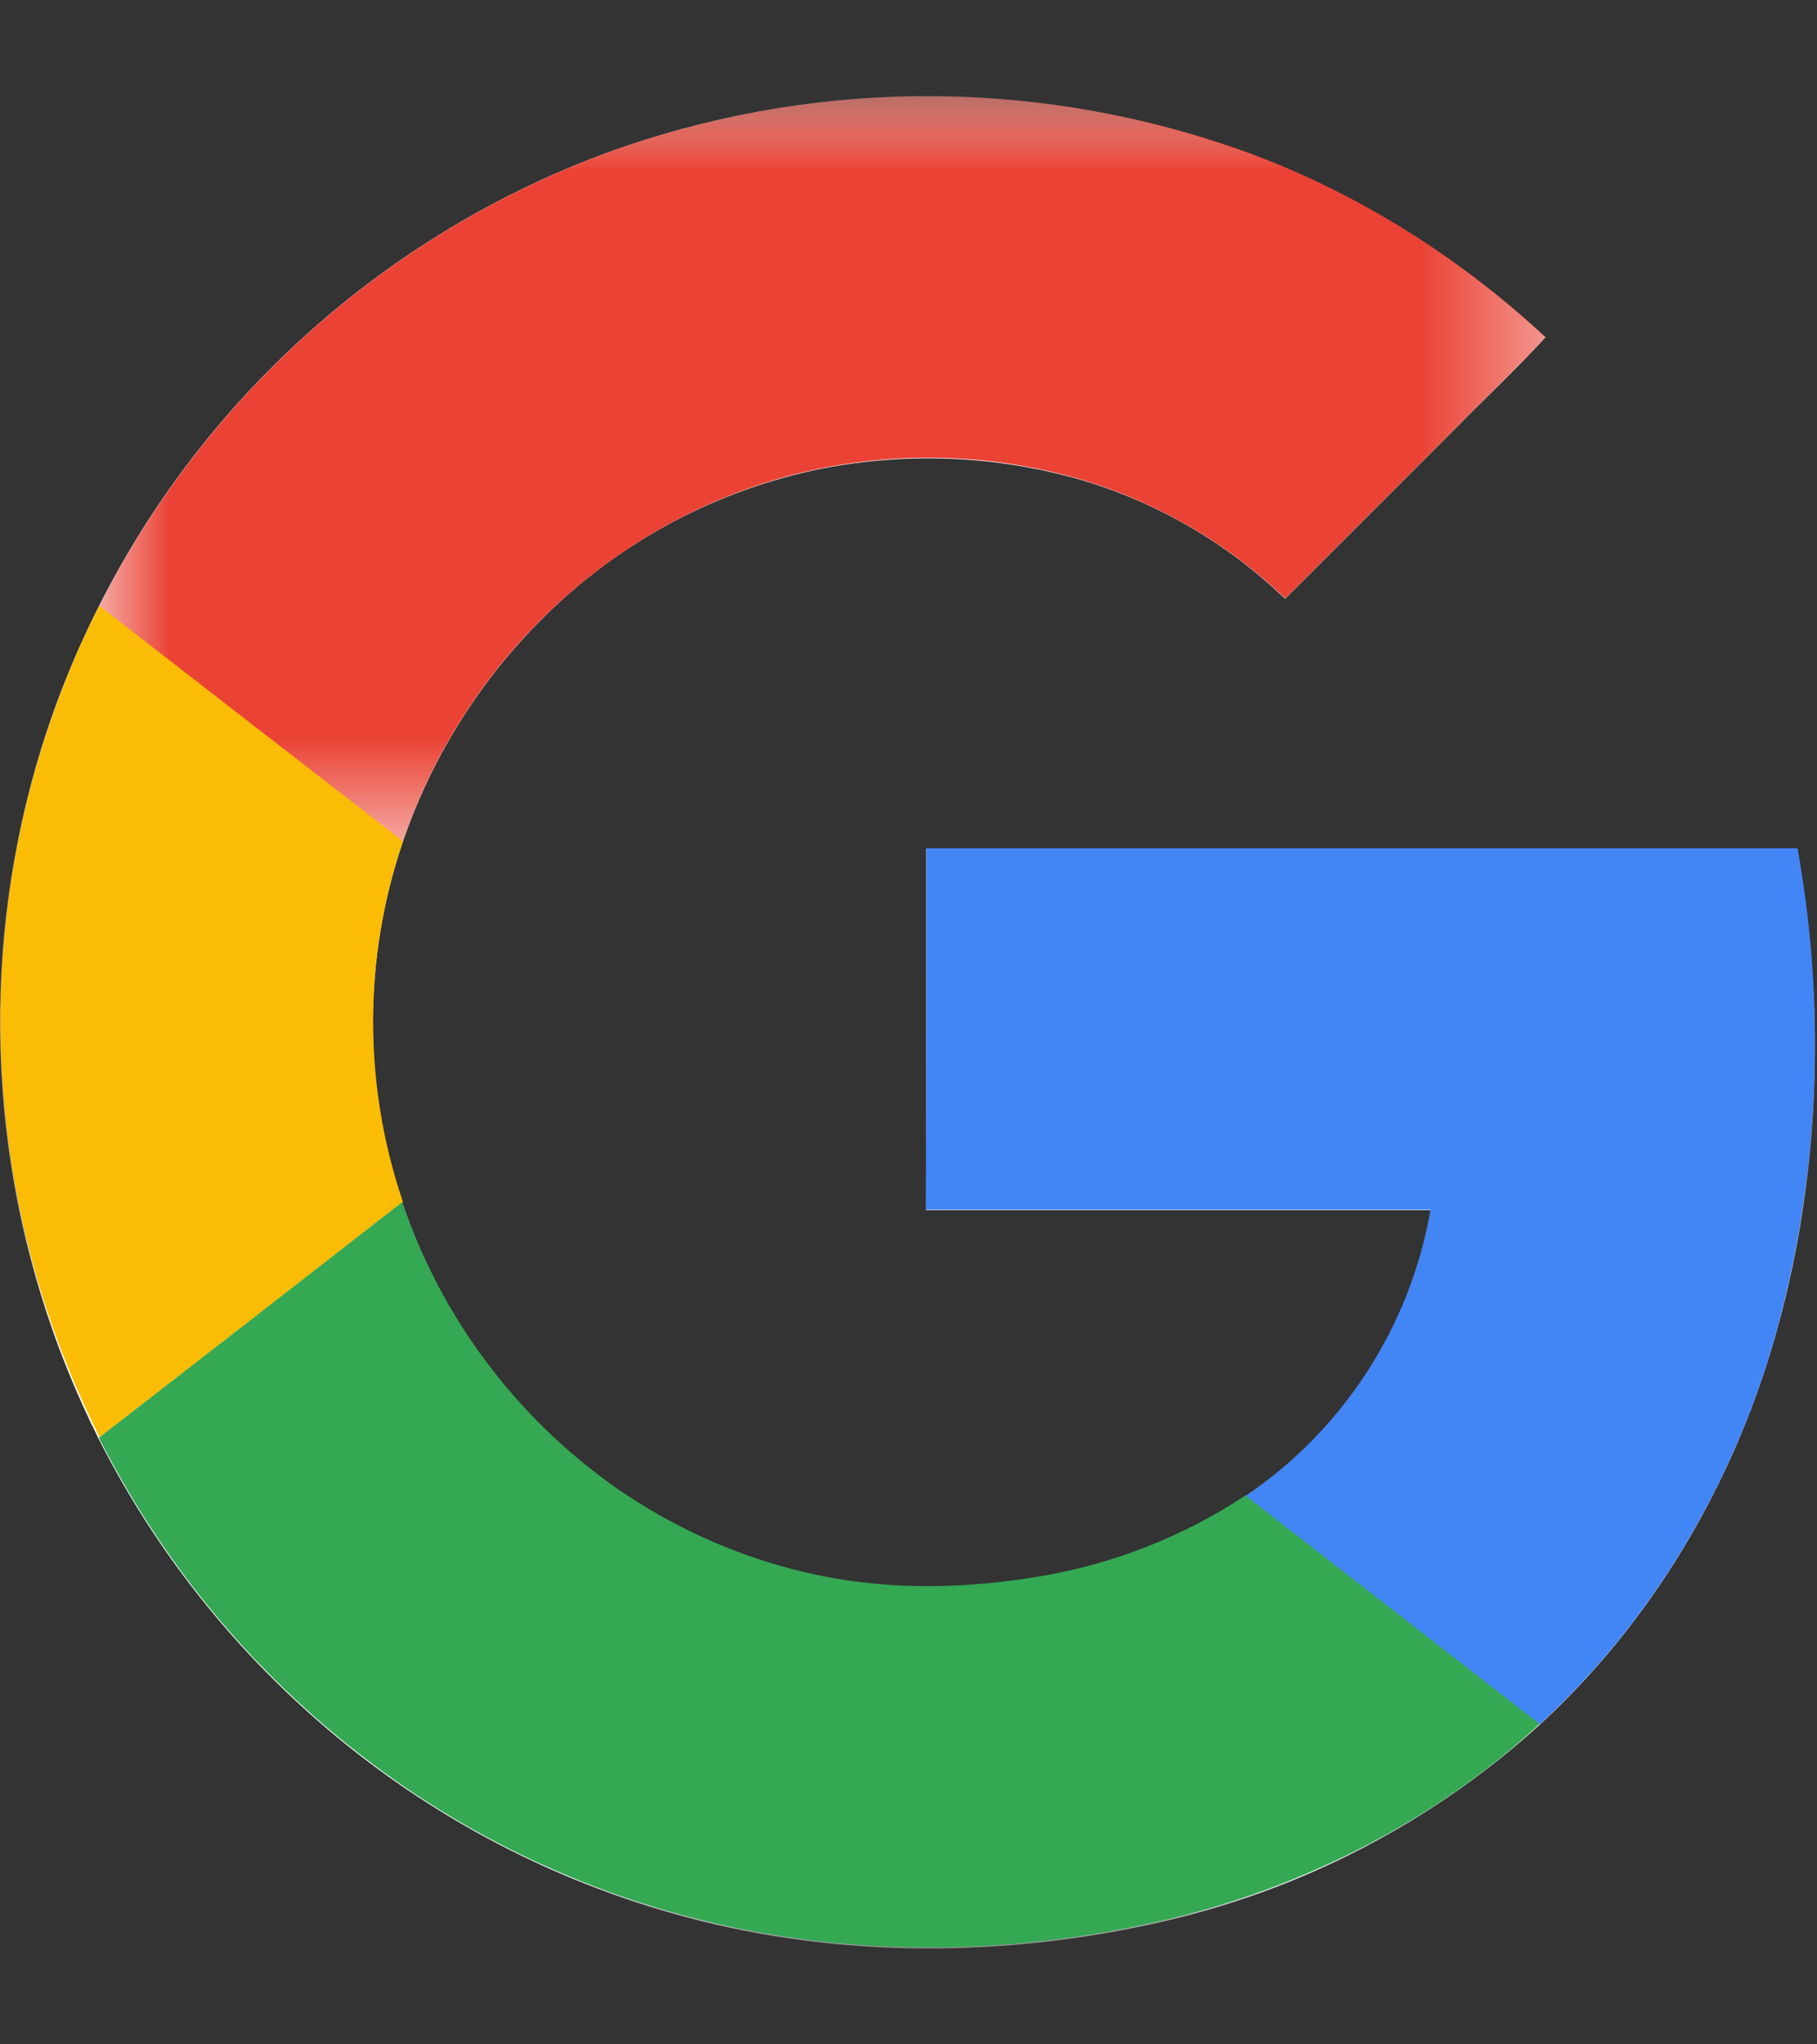 <svg width="16" height="18" viewBox="0 0 16 18" fill="none" xmlns="http://www.w3.org/2000/svg">
<rect x="0" y="0" width="16" height="18" fill="#333333" stroke="none"/>
<mask id="mask0_387_4008" style="mask-type:alpha" maskUnits="userSpaceOnUse" x="0" y="0" width="16" height="18">
<path d="M0 0.847V17.155H15.982V0.845H0V0.847Z" fill="white"/>
</mask>
<g mask="url(#mask0_387_4008)">
<path fill-rule="evenodd" clip-rule="evenodd" d="M5.49 1.293C3.484 1.992 1.828 3.442 0.87 5.339C0.542 5.987 0.303 6.677 0.16 7.39C-0.199 9.177 0.05 11.033 0.866 12.663C1.399 13.719 2.155 14.648 3.08 15.386C3.954 16.082 4.963 16.591 6.043 16.88C7.402 17.244 8.848 17.236 10.216 16.924C11.46 16.643 12.611 16.045 13.556 15.188C14.543 14.281 15.248 13.088 15.621 11.804C16.029 10.406 16.081 8.911 15.827 7.474H8.156V10.655H12.6C12.511 11.163 12.321 11.648 12.041 12.081C11.761 12.514 11.396 12.886 10.969 13.175C10.426 13.534 9.814 13.776 9.172 13.885C8.532 13.995 7.865 14.008 7.225 13.881C6.573 13.747 5.955 13.48 5.411 13.096C4.54 12.48 3.886 11.605 3.544 10.595C3.196 9.566 3.196 8.451 3.544 7.422C3.789 6.699 4.194 6.04 4.728 5.495C5.39 4.814 6.237 4.343 7.165 4.141C7.958 3.973 8.781 4.006 9.559 4.237C10.218 4.439 10.82 4.794 11.316 5.272L12.816 3.772C13.079 3.505 13.355 3.247 13.609 2.97C12.848 2.262 11.956 1.71 10.983 1.345C9.212 0.699 7.274 0.681 5.491 1.293" fill="white"/>
</g>
<mask id="mask1_387_4008" style="mask-type:alpha" maskUnits="userSpaceOnUse" x="0" y="0" width="14" height="8">
<path d="M13.61 0.846H0.871V7.416H13.611V0.846H13.61Z" fill="white"/>
</mask>
<g mask="url(#mask1_387_4008)">
<path fill-rule="evenodd" clip-rule="evenodd" d="M5.492 1.293C7.275 0.682 9.213 0.699 10.984 1.341C11.957 1.701 12.847 2.261 13.61 2.967C13.356 3.243 13.08 3.502 12.817 3.769L11.317 5.269C10.82 4.792 10.218 4.438 9.56 4.234C8.783 4 7.96 3.967 7.166 4.137C6.246 4.335 5.391 4.817 4.729 5.492C4.194 6.036 3.79 6.694 3.545 7.416C2.655 6.725 1.765 6.036 0.871 5.343C1.827 3.445 3.484 1.993 5.491 1.293" fill="#EA4335"/>
</g>
<path fill-rule="evenodd" clip-rule="evenodd" d="M0.164 7.385C0.308 6.675 0.544 5.983 0.874 5.334C1.764 6.026 2.654 6.714 3.548 7.407C3.198 8.436 3.198 9.552 3.548 10.581C2.658 11.274 1.768 11.966 0.878 12.654C0.055 11.028 -0.196 9.172 0.164 7.385Z" fill="#FBBC05"/>
<path fill-rule="evenodd" clip-rule="evenodd" d="M8.157 7.469H15.828C16.089 8.909 16.019 10.39 15.622 11.799C15.249 13.084 14.544 14.276 13.557 15.184L10.967 13.172C11.394 12.883 11.759 12.51 12.039 12.077C12.319 11.644 12.509 11.159 12.597 10.651H8.152C8.157 9.591 8.157 8.529 8.157 7.469Z" fill="#4285F4"/>
<path fill-rule="evenodd" clip-rule="evenodd" d="M0.871 12.659C1.761 11.97 2.651 11.278 3.541 10.585C3.884 11.595 4.538 12.471 5.408 13.088C5.953 13.471 6.571 13.739 7.223 13.873C7.863 14.004 8.525 13.987 9.169 13.877C9.811 13.768 10.424 13.526 10.967 13.167L13.557 15.179C12.624 16.043 11.453 16.63 10.217 16.915C8.849 17.226 7.403 17.235 6.044 16.871C4.963 16.584 3.954 16.075 3.081 15.377C2.157 14.64 1.404 13.713 0.871 12.659Z" fill="#34A853"/>
</svg>
